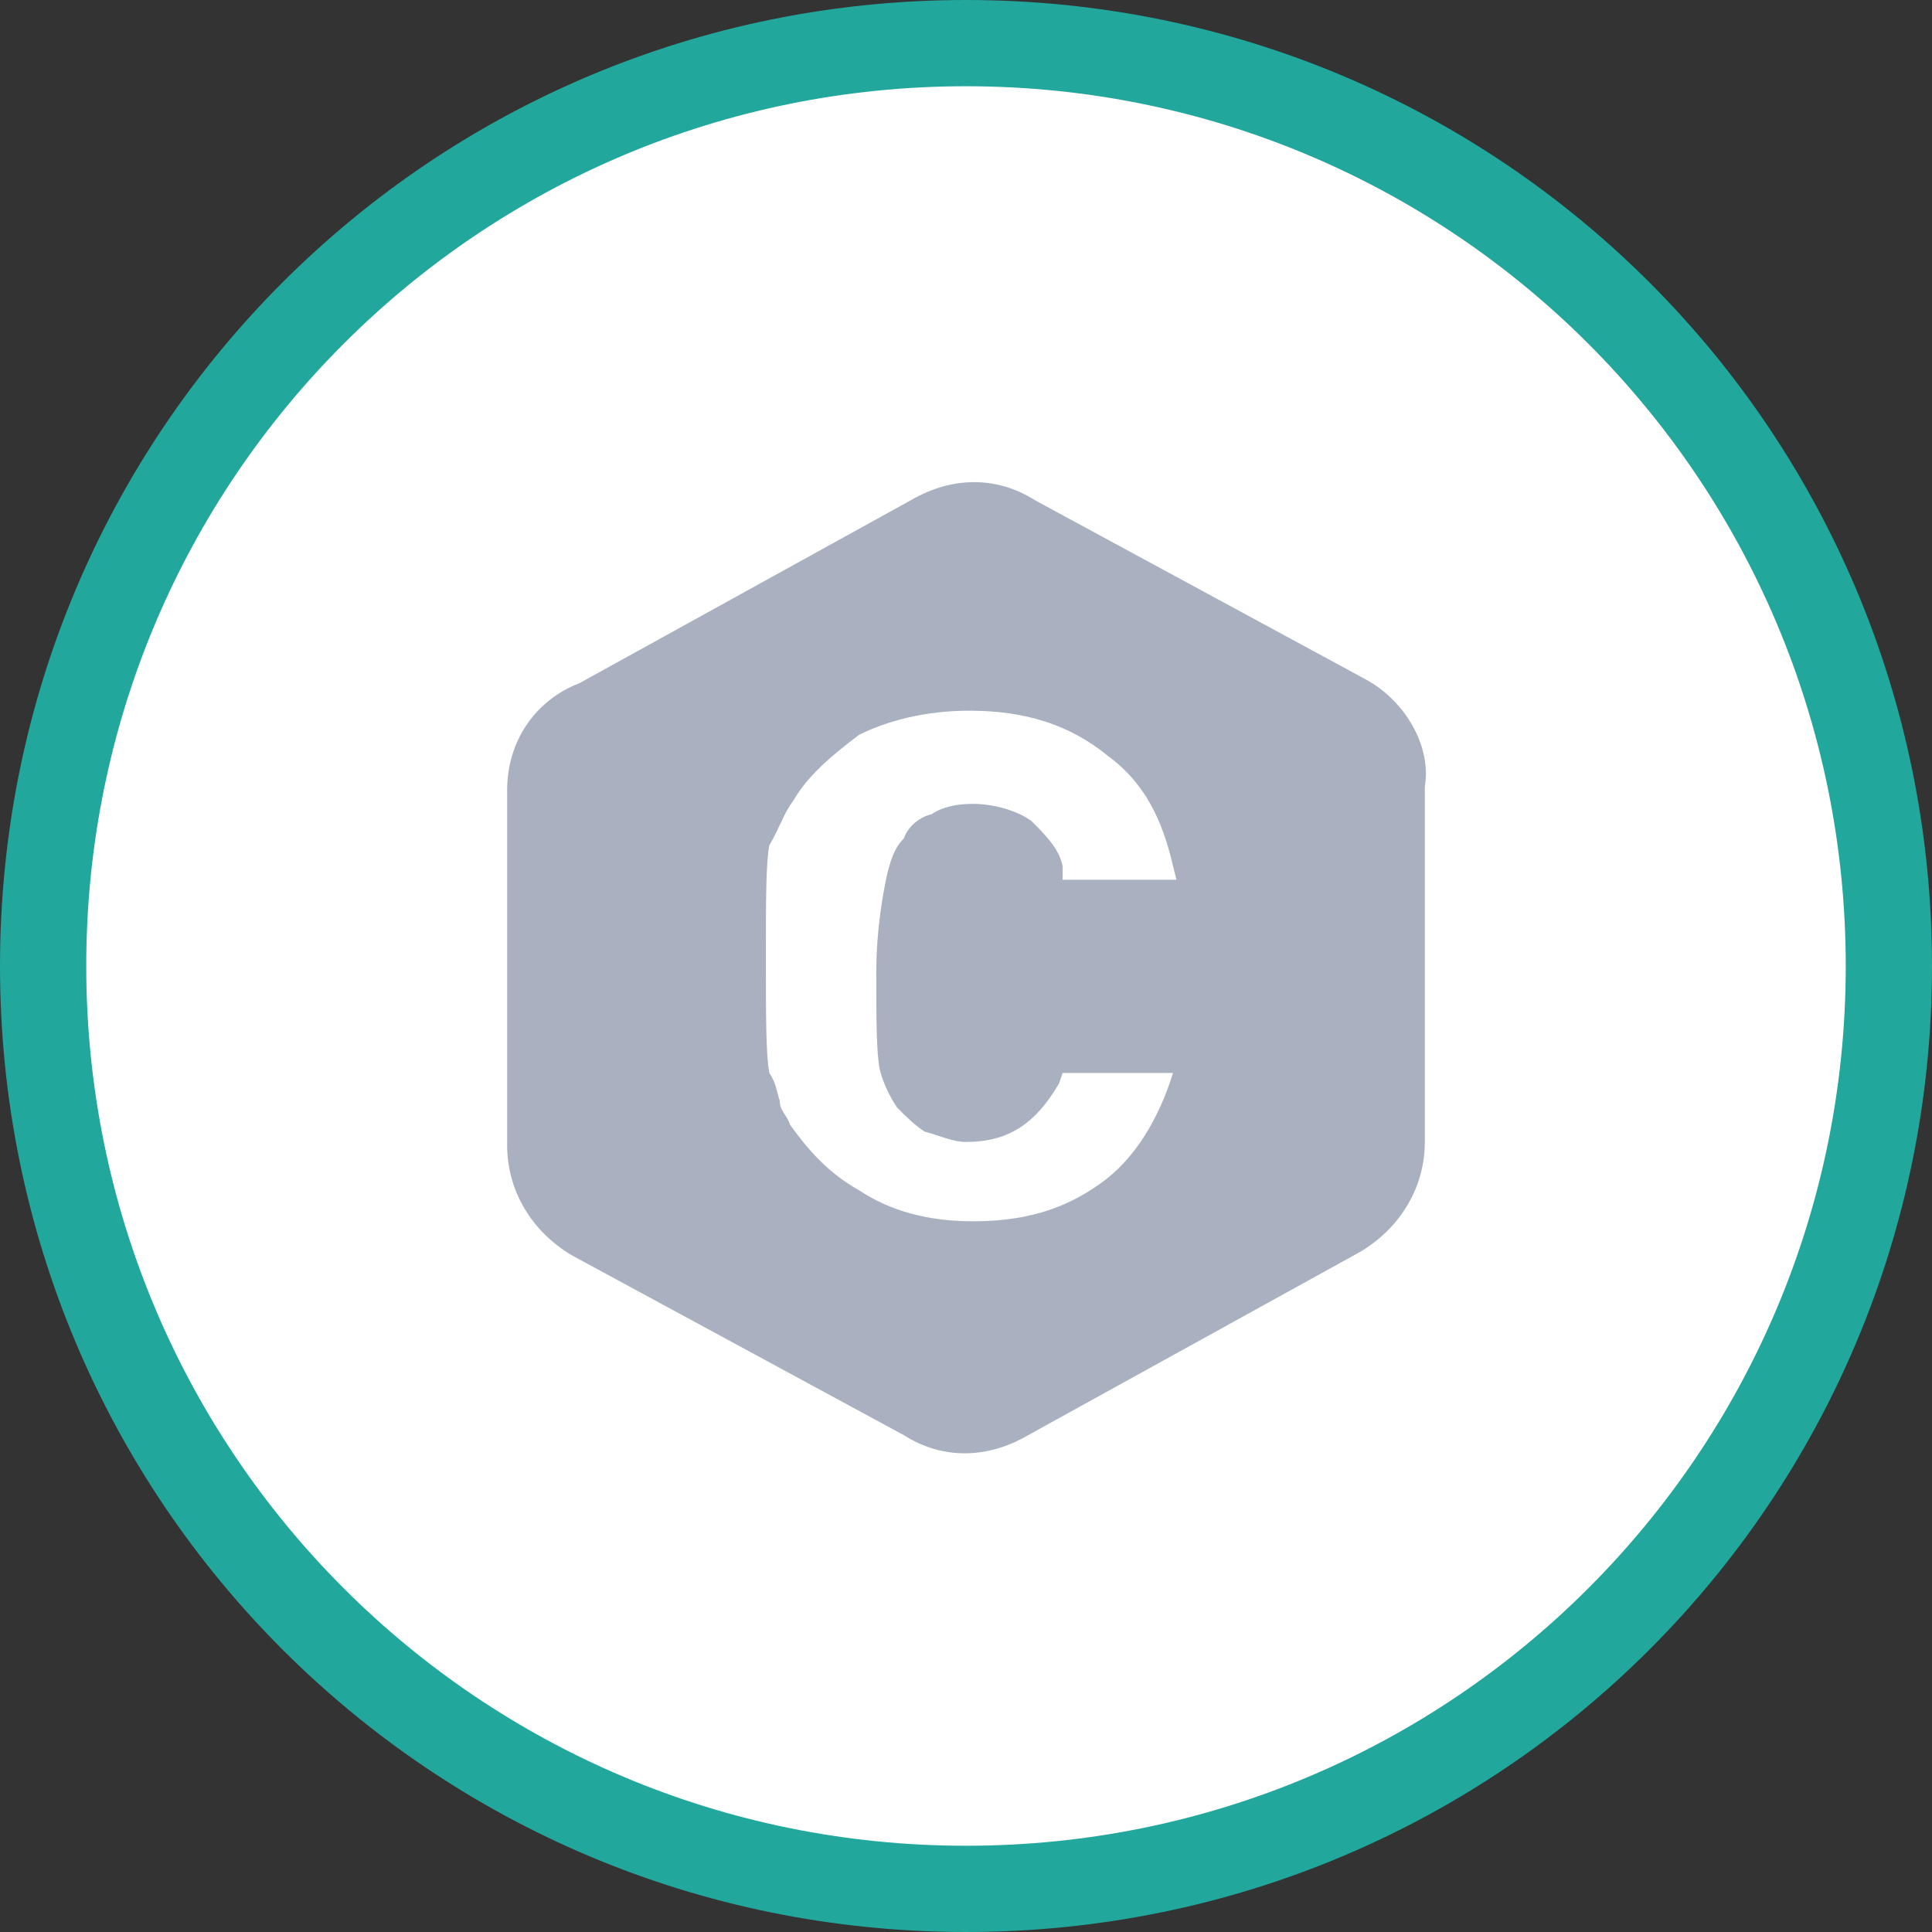 <?xml version="1.0" encoding="utf-8"?>
<!-- Generator: Adobe Illustrator 21.1.0, SVG Export Plug-In . SVG Version: 6.00 Build 0)  -->
<svg version="1.1" id="Layer_2_2_" xmlns="http://www.w3.org/2000/svg" xmlns:xlink="http://www.w3.org/1999/xlink" x="0px" y="0px"
	 viewBox="0 0 56 56" style="enable-background:new 0 0 56 56;" xml:space="preserve">
<rect x="0" y="0" width="56" height="56" fill="#333333" stroke="none"/>
<style type="text/css">
	.st0{fill:#FFFFFF;}
	.st1{fill:#21A79C;}
	.st2{fill:#A9B0C0;}
</style>
<g>
	<path class="st0" d="M28,54.8c-14.8,0-26.8-12-26.8-26.8S13.2,1.2,28,1.2s26.8,12,26.8,26.8S42.8,54.8,28,54.8z"/>
	<path class="st1" d="M28,2.5c14.1,0,25.5,11.4,25.5,25.5S42.1,53.5,28,53.5S2.5,42.1,2.5,28S13.9,2.5,28,2.5 M28,0
		C12.5,0,0,12.5,0,28s12.5,28,28,28s28-12.5,28-28S43.5,0,28,0L28,0z"/>
</g>
<path class="st2" d="M39.6,19.7L30,14.5c-1.1-0.7-2.4-0.7-3.6,0l-9.6,5.3c-1.3,0.5-2.1,1.7-2.1,3.1v10.3c0,1.3,0.7,2.5,1.9,3.2
	l9.6,5.2c1.1,0.7,2.4,0.7,3.6,0l9.6-5.3c1.2-0.7,1.9-1.9,1.9-3.2V22.8C41.5,21.6,40.7,20.3,39.6,19.7z M34,31.1
	c-0.4,1.3-1.1,2.5-2.1,3.2c-1.1,0.8-2.3,1.1-3.7,1.1c-1.3,0-2.4-0.3-3.3-0.9c-0.9-0.5-1.5-1.2-2-1.9c-0.1-0.3-0.3-0.4-0.3-0.7
	c-0.1-0.3-0.1-0.5-0.3-0.8c-0.1-0.5-0.1-1.7-0.1-3.3c0-1.7,0-2.8,0.1-3.3c0.3-0.5,0.4-0.9,0.7-1.3c0.4-0.7,1.1-1.3,1.9-1.9
	c0.8-0.4,1.9-0.7,3.2-0.7c1.6,0,2.9,0.4,4,1.3c1.1,0.8,1.6,1.9,1.9,3.2l0.1,0.4h-3.3v-0.4c-0.1-0.5-0.5-0.9-0.9-1.3
	c-0.4-0.3-1.1-0.5-1.7-0.5c-0.5,0-0.9,0.1-1.2,0.3c-0.4,0.1-0.7,0.4-0.8,0.7c-0.3,0.3-0.4,0.7-0.5,1.1c-0.1,0.5-0.3,1.5-0.3,2.8
	s0,2.3,0.1,2.8c0.1,0.4,0.3,0.8,0.5,1.1c0.3,0.3,0.5,0.5,0.8,0.7c0.4,0.1,0.8,0.3,1.2,0.3c1.2,0,2-0.5,2.7-1.7l0.1-0.3h3.2v0.3H34z"
	/>
</svg>
